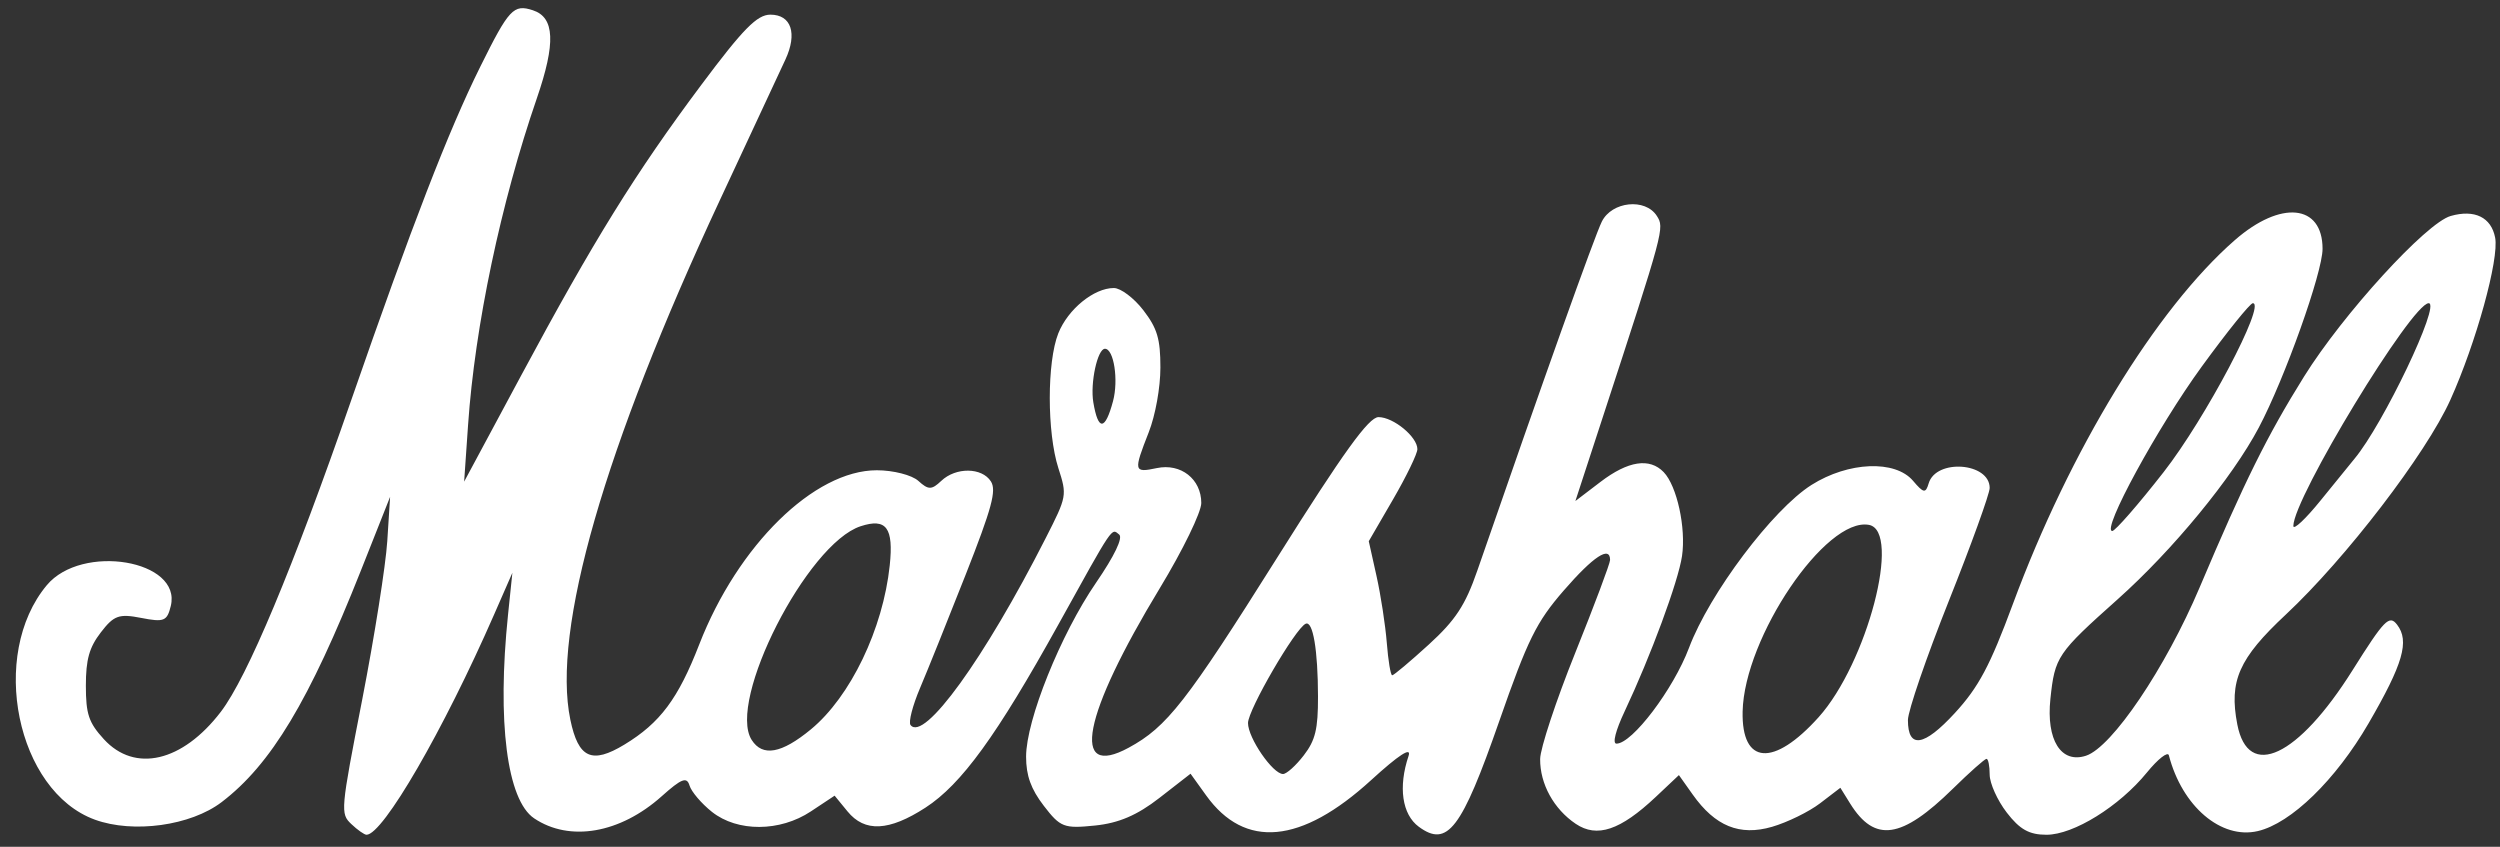 <svg width="124" height="42" viewBox="0 0 124 42" fill="none" xmlns="http://www.w3.org/2000/svg">
<rect x="0" y="0" width="124" height="42" fill="#333333" stroke="none"/>
<path d="M17.425 40.873C16.878 40.353 16.89 40.218 17.968 34.688C18.573 31.579 19.132 28.047 19.209 26.839L19.349 24.644L17.906 28.285C15.335 34.77 13.442 37.919 10.992 39.786C9.457 40.956 6.612 41.349 4.707 40.656C0.823 39.242 -0.564 32.483 2.321 29.026C4.058 26.943 9.027 27.777 8.471 30.058C8.287 30.809 8.137 30.87 7.004 30.649C5.9 30.434 5.649 30.523 5.001 31.367C4.427 32.112 4.259 32.711 4.259 34.009C4.259 35.421 4.401 35.843 5.15 36.663C6.688 38.345 9.049 37.793 10.952 35.307C12.266 33.59 14.528 28.184 17.425 19.838C20.434 11.167 22.246 6.485 23.819 3.314C25.245 0.439 25.472 0.196 26.43 0.509C27.515 0.863 27.572 2.133 26.625 4.883C24.84 10.069 23.556 16.163 23.217 21.066L23.021 23.89L25.853 18.617C29.446 11.925 31.522 8.576 34.784 4.211C36.865 1.425 37.552 0.727 38.212 0.727C39.249 0.727 39.559 1.657 38.955 2.956C38.706 3.491 37.238 6.64 35.693 9.954C29.963 22.24 27.37 31.259 28.289 35.698C28.685 37.608 29.351 37.914 30.972 36.931C32.741 35.858 33.636 34.66 34.681 31.968C36.593 27.045 40.383 23.325 43.49 23.325C44.305 23.325 45.233 23.563 45.551 23.853C46.047 24.305 46.209 24.305 46.685 23.853C47.408 23.165 48.702 23.178 49.148 23.877C49.434 24.325 49.2 25.191 47.902 28.491C47.023 30.725 46.002 33.262 45.634 34.128C45.266 34.994 45.053 35.818 45.162 35.96C45.825 36.822 48.82 32.682 51.868 26.688C52.922 24.616 52.93 24.572 52.494 23.216C51.928 21.454 51.927 17.955 52.492 16.533C52.967 15.339 54.258 14.286 55.247 14.286C55.586 14.286 56.244 14.781 56.71 15.387C57.401 16.286 57.556 16.807 57.556 18.227C57.556 19.222 57.309 20.597 56.977 21.442C56.215 23.386 56.231 23.459 57.38 23.217C58.57 22.966 59.584 23.763 59.584 24.95C59.584 25.407 58.664 27.297 57.531 29.166C53.698 35.492 53.078 38.664 55.986 37.085C57.882 36.055 58.841 34.827 63.351 27.655C66.636 22.431 67.892 20.689 68.373 20.689C69.113 20.689 70.302 21.667 70.302 22.277C70.302 22.505 69.759 23.626 69.096 24.768L67.891 26.844L68.275 28.569C68.487 29.517 68.716 31.014 68.786 31.894C68.855 32.774 68.975 33.495 69.053 33.495C69.132 33.495 69.946 32.81 70.863 31.974C72.194 30.76 72.681 30.018 73.275 28.301C76.522 18.915 79.096 11.701 79.451 10.99C79.951 9.988 81.608 9.816 82.178 10.708C82.562 11.31 82.555 11.335 79.465 20.793L78.139 24.851L79.387 23.9C80.756 22.857 81.821 22.693 82.52 23.419C83.178 24.104 83.633 26.189 83.428 27.581C83.243 28.839 81.877 32.537 80.582 35.284C80.132 36.239 79.968 36.885 80.176 36.885C80.958 36.885 83.002 34.185 83.774 32.134C84.788 29.438 87.924 25.269 89.853 24.051C91.683 22.897 93.998 22.803 94.886 23.847C95.411 24.465 95.512 24.482 95.662 23.976C96.027 22.739 98.688 22.939 98.688 24.203C98.688 24.489 97.776 27.013 96.66 29.811C95.545 32.61 94.633 35.267 94.633 35.716C94.633 37.156 95.427 37.036 96.962 35.365C98.141 34.082 98.705 33.021 99.839 29.959C102.659 22.341 106.939 15.324 110.85 11.908C113.127 9.919 115.199 10.125 115.199 12.342C115.199 13.518 113.323 18.777 112.035 21.211C110.719 23.698 107.774 27.281 105.04 29.721C102.035 32.403 101.921 32.573 101.7 34.664C101.485 36.703 102.227 37.888 103.465 37.484C104.757 37.062 107.411 33.132 109.104 29.132C111.333 23.868 112.44 21.632 114.284 18.672C116.216 15.573 120.336 11.06 121.553 10.713C122.739 10.374 123.564 10.776 123.759 11.786C123.964 12.845 122.817 16.998 121.536 19.838C120.331 22.509 116.345 27.708 113.377 30.482C111.045 32.66 110.554 33.772 110.97 35.93C111.508 38.714 113.98 37.551 116.689 33.239C118.263 30.734 118.51 30.482 118.895 30.984C119.521 31.798 119.196 32.923 117.479 35.881C115.853 38.682 113.637 40.837 111.987 41.222C110.168 41.647 108.233 39.998 107.575 37.462C107.523 37.262 107.034 37.646 106.488 38.315C105.115 39.999 102.848 41.404 101.505 41.404C100.649 41.404 100.18 41.142 99.535 40.303C99.069 39.698 98.688 38.85 98.688 38.42C98.688 37.99 98.617 37.638 98.531 37.638C98.444 37.638 97.695 38.304 96.865 39.118C94.317 41.619 92.987 41.812 91.769 39.858L91.282 39.074L90.278 39.842C89.726 40.264 88.653 40.789 87.894 41.01C86.287 41.476 85.072 40.982 83.957 39.408L83.274 38.445L82.124 39.529C80.367 41.183 79.212 41.572 78.158 40.863C77.068 40.13 76.382 38.883 76.391 37.648C76.395 37.125 77.177 34.758 78.129 32.389C79.081 30.02 79.86 27.944 79.86 27.775C79.86 27.052 79.031 27.598 77.565 29.286C76.204 30.852 75.774 31.722 74.36 35.778C72.493 41.133 71.793 42.05 70.374 41.008C69.543 40.398 69.346 39.035 69.865 37.492C70.022 37.024 69.385 37.437 68.007 38.695C64.538 41.864 61.743 42.123 59.825 39.453L59.051 38.376L57.507 39.577C56.403 40.436 55.492 40.826 54.309 40.947C52.772 41.104 52.593 41.035 51.775 39.971C51.135 39.139 50.894 38.471 50.894 37.529C50.894 35.721 52.606 31.464 54.361 28.907C55.28 27.567 55.709 26.672 55.509 26.511C55.12 26.198 55.259 25.991 52.493 30.981C49.441 36.486 47.686 38.904 45.903 40.059C44.093 41.231 42.891 41.29 42.037 40.246L41.397 39.465L40.219 40.246C38.685 41.264 36.581 41.274 35.315 40.271C34.792 39.856 34.291 39.267 34.2 38.962C34.068 38.514 33.802 38.616 32.822 39.493C30.759 41.338 28.255 41.773 26.494 40.59C25.147 39.686 24.648 35.793 25.199 30.482L25.414 28.41L24.507 30.482C21.995 36.225 18.994 41.404 18.179 41.404C18.072 41.404 17.732 41.165 17.425 40.873ZM64.666 37.467C65.244 36.716 65.376 36.167 65.373 34.548C65.369 32.238 65.122 30.78 64.763 30.937C64.252 31.16 61.901 35.207 61.901 35.863C61.901 36.603 63.13 38.391 63.639 38.391C63.813 38.391 64.275 37.975 64.666 37.467ZM90.204 35.573C92.611 32.893 94.327 26.335 92.7 26.034C90.561 25.637 86.514 31.615 86.434 35.29C86.376 37.938 87.971 38.057 90.204 35.573ZM40.221 36.176C42.182 34.559 43.799 31.196 44.131 28.042C44.328 26.174 43.964 25.684 42.688 26.101C40.035 26.966 36.053 34.774 37.283 36.7C37.823 37.547 38.761 37.38 40.221 36.176ZM107.314 23.419C109.384 20.77 112.41 15.039 111.74 15.039C111.606 15.039 110.466 16.454 109.207 18.183C107.012 21.198 104.214 26.338 104.768 26.338C104.914 26.338 106.059 25.025 107.314 23.419ZM116.778 22.76C118.206 21.053 121.076 15.039 120.463 15.039C119.625 15.039 113.75 24.709 113.75 26.089C113.75 26.312 114.361 25.74 115.107 24.816C115.853 23.893 116.605 22.968 116.778 22.76ZM55.206 19.898C55.486 18.852 55.247 17.299 54.805 17.299C54.435 17.299 54.067 19 54.229 19.958C54.47 21.385 54.813 21.364 55.206 19.898Z" fill="white"/>
</svg>
